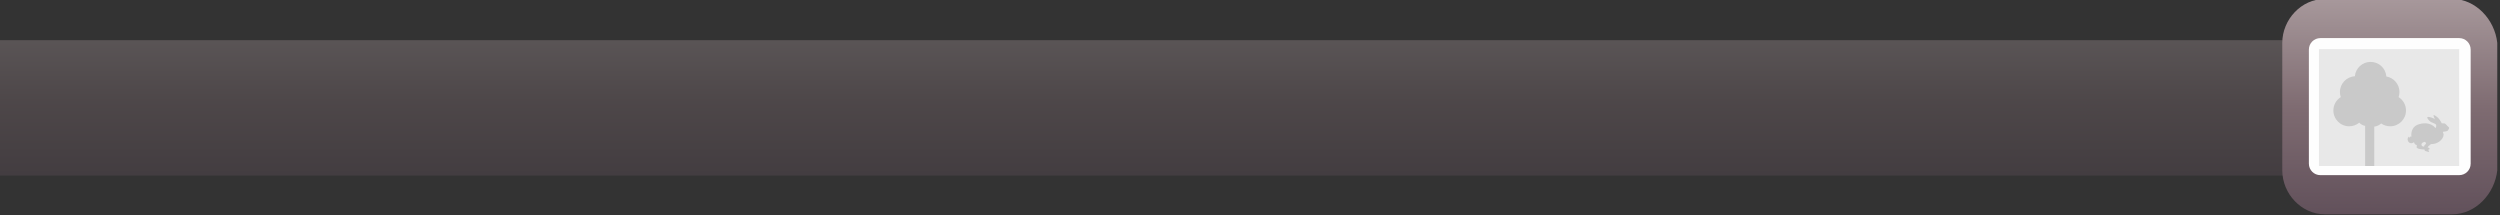<?xml version="1.0" encoding="utf-8"?>
<!-- Generator: Adobe Illustrator 16.0.0, SVG Export Plug-In . SVG Version: 6.00 Build 0)  -->
<!DOCTYPE svg PUBLIC "-//W3C//DTD SVG 1.1//EN" "http://www.w3.org/Graphics/SVG/1.1/DTD/svg11.dtd">
<svg version="1.1" id="Layer_1" xmlns="http://www.w3.org/2000/svg" xmlns:xlink="http://www.w3.org/1999/xlink" x="0px" y="0px"
	 width="1280.334px" height="110.29px" viewBox="0 0 1280.334 110.29" enable-background="new 0 0 1280.334 110.29"
	 xml:space="preserve">
<rect x="0" y="0" width="1280.334" height="110.29" fill="#333333" stroke="none"/>
<linearGradient id="SVGID_1_" gradientUnits="userSpaceOnUse" x1="586.218" y1="-862.957" x2="586.218" y2="-934.91" gradientTransform="matrix(1 0 0 -1 0 -846.842)">
	<stop  offset="0" style="stop-color:#A7989B"/>
	<stop  offset="0.5" style="stop-color:#7F6C72"/>
	<stop  offset="1" style="stop-color:#62515B"/>
</linearGradient>
<rect y="20.587" opacity="0.35" fill="url(#SVGID_1_)" width="1172.436" height="69.338"/>
<g>
	<linearGradient id="SVGID_2_" gradientUnits="userSpaceOnUse" x1="1223.884" y1="-0.374" x2="1223.884" y2="109.393">
		<stop  offset="0" style="stop-color:#A7989B"/>
		<stop  offset="0.5" style="stop-color:#7F6C72"/>
		<stop  offset="1" style="stop-color:#62515B"/>
	</linearGradient>
	<path fill="url(#SVGID_2_)" d="M1278.937,87.244c-1.283,11.971-11.074,22.506-23.047,22.506h-65.294
		c-11.971,0-21.765-10.535-21.765-22.506V21.949c0-11.971,9.794-22.489,21.765-22.489h65.294c11.973,0,21.764,10.519,23.047,22.489
		V87.244z"/>
	<g>
		<path fill="#FEFEFE" d="M1265.312,83.818c0,3.248-2.635,5.881-5.883,5.881h-71.092c-3.249,0-5.882-2.633-5.882-5.881V25.393
			c0-3.249,2.633-5.883,5.882-5.883h71.092c3.248,0,5.883,2.634,5.883,5.883V83.818z"/>
		<rect x="1187.615" y="25.158" fill="#E8E8E8" width="71.814" height="59.857"/>
		<g>
			<path fill="#C9C9C9" d="M1215.925,85.015V64.884c1.769-0.356,2.733-0.919,3.548-1.649c1.311,0.91,2.899,1.447,4.616,1.447
				c4.478,0,8.104-3.631,8.104-8.105c0-2.883-1.509-5.408-3.775-6.845c0.275-0.813,0.431-1.685,0.431-2.592
				c0-3.999-2.898-7.313-6.707-7.978c-0.327-4.176-3.812-7.465-8.074-7.465c-4.224,0-7.689,3.233-8.066,7.36
				c-4.265,0.235-7.65,3.759-7.65,8.081c0,0.908,0.155,1.779,0.43,2.592c-2.266,1.438-3.776,3.963-3.776,6.844
				c0,4.477,3.629,8.107,8.105,8.107c1.951,0,3.742-0.692,5.141-1.842c0.661,0.685,1.448,1.244,3.025,1.663v20.512H1215.925z
				 M1254.045,65.097c-0.735-0.454-1.461-1.851-2.17-1.883c-0.381-0.018-1.365-0.073-1.365-0.073
				c-1.572-3.195-3.36-3.963-4.036-4.213c-0.672-0.248,0.559,2.229,0.559,2.229c-0.383-0.622-3.182-1.559-3.809-1.195
				c-0.629,0.363,0.896,1.896,1.408,2.295c0.599,0.467,2.262,0.955,2.726,1.348c0.462,0.391,0.276,1.115,0.276,1.115
				c-0.085,0.635-0.118,0.695-0.118,0.695c-0.229,0.091-0.229,0.091-0.229,0.091c-0.314-0.18-2.544-3.489-8.22-1.95
				c-4.729,1.282-4.178,5.73-4.103,6.499c-0.211-0.287-0.627-0.054-0.627-0.054c-0.531,0.276-0.296,0.744-0.296,0.744
				c-0.186-0.096-0.447-0.789-0.447-0.789c-0.651,0.863-0.782,1.377-0.292,2.415c0.487,1.032,1.912,1.364,2.951,0.423
				c0,0,0.336,1.244,1.083,1.352c0.257,0.037,0.45,0.331,0.411,0.596c-0.039,0.266-0.271,0.674-0.017,0.914
				c0.431,0.405,0.96,0.625,2.678,0.84c0.193,0.023,0.693,0.041,1.252,0.076c0.042,0.225,0.076,0.401,0.08,0.483
				c0.017,0.313,2.522,1.016,2.343,0.606c-0.227-0.516-0.452-0.781-0.617-0.998c0.159,0.002,0.29,0.002,0.368-0.006
				c0.387-0.038,0.657-0.737,0.113-0.945c-0.128-0.049-0.372-0.117-0.67-0.191c0.009-0.035,0.015-0.066,0.025-0.105
				c0.102-0.381,0.807-0.934,1.716-1.647c4.352,0.161,7.078-3.638,6.3-5.458c-0.363-0.85-0.217-0.83-0.217-0.83
				s2.072-0.152,2.425-0.562C1253.883,66.498,1254.666,65.48,1254.045,65.097z M1242.396,73.694
				c-0.192,0.325-0.591,0.353-0.842,0.896c-0.059,0.125-0.079,0.309-0.079,0.521c-0.396-0.085-0.678-0.144-0.678-0.144
				s-0.977-0.247-0.605-1.385c0.126-0.389,1.251-1.078,1.799-0.861c0.104,0.108,0.22,0.239,0.309,0.378
				c0.024,0.05,0.054,0.106,0.087,0.167C1242.453,73.416,1242.472,73.566,1242.396,73.694z"/>
		</g>
	</g>
</g>
</svg>
